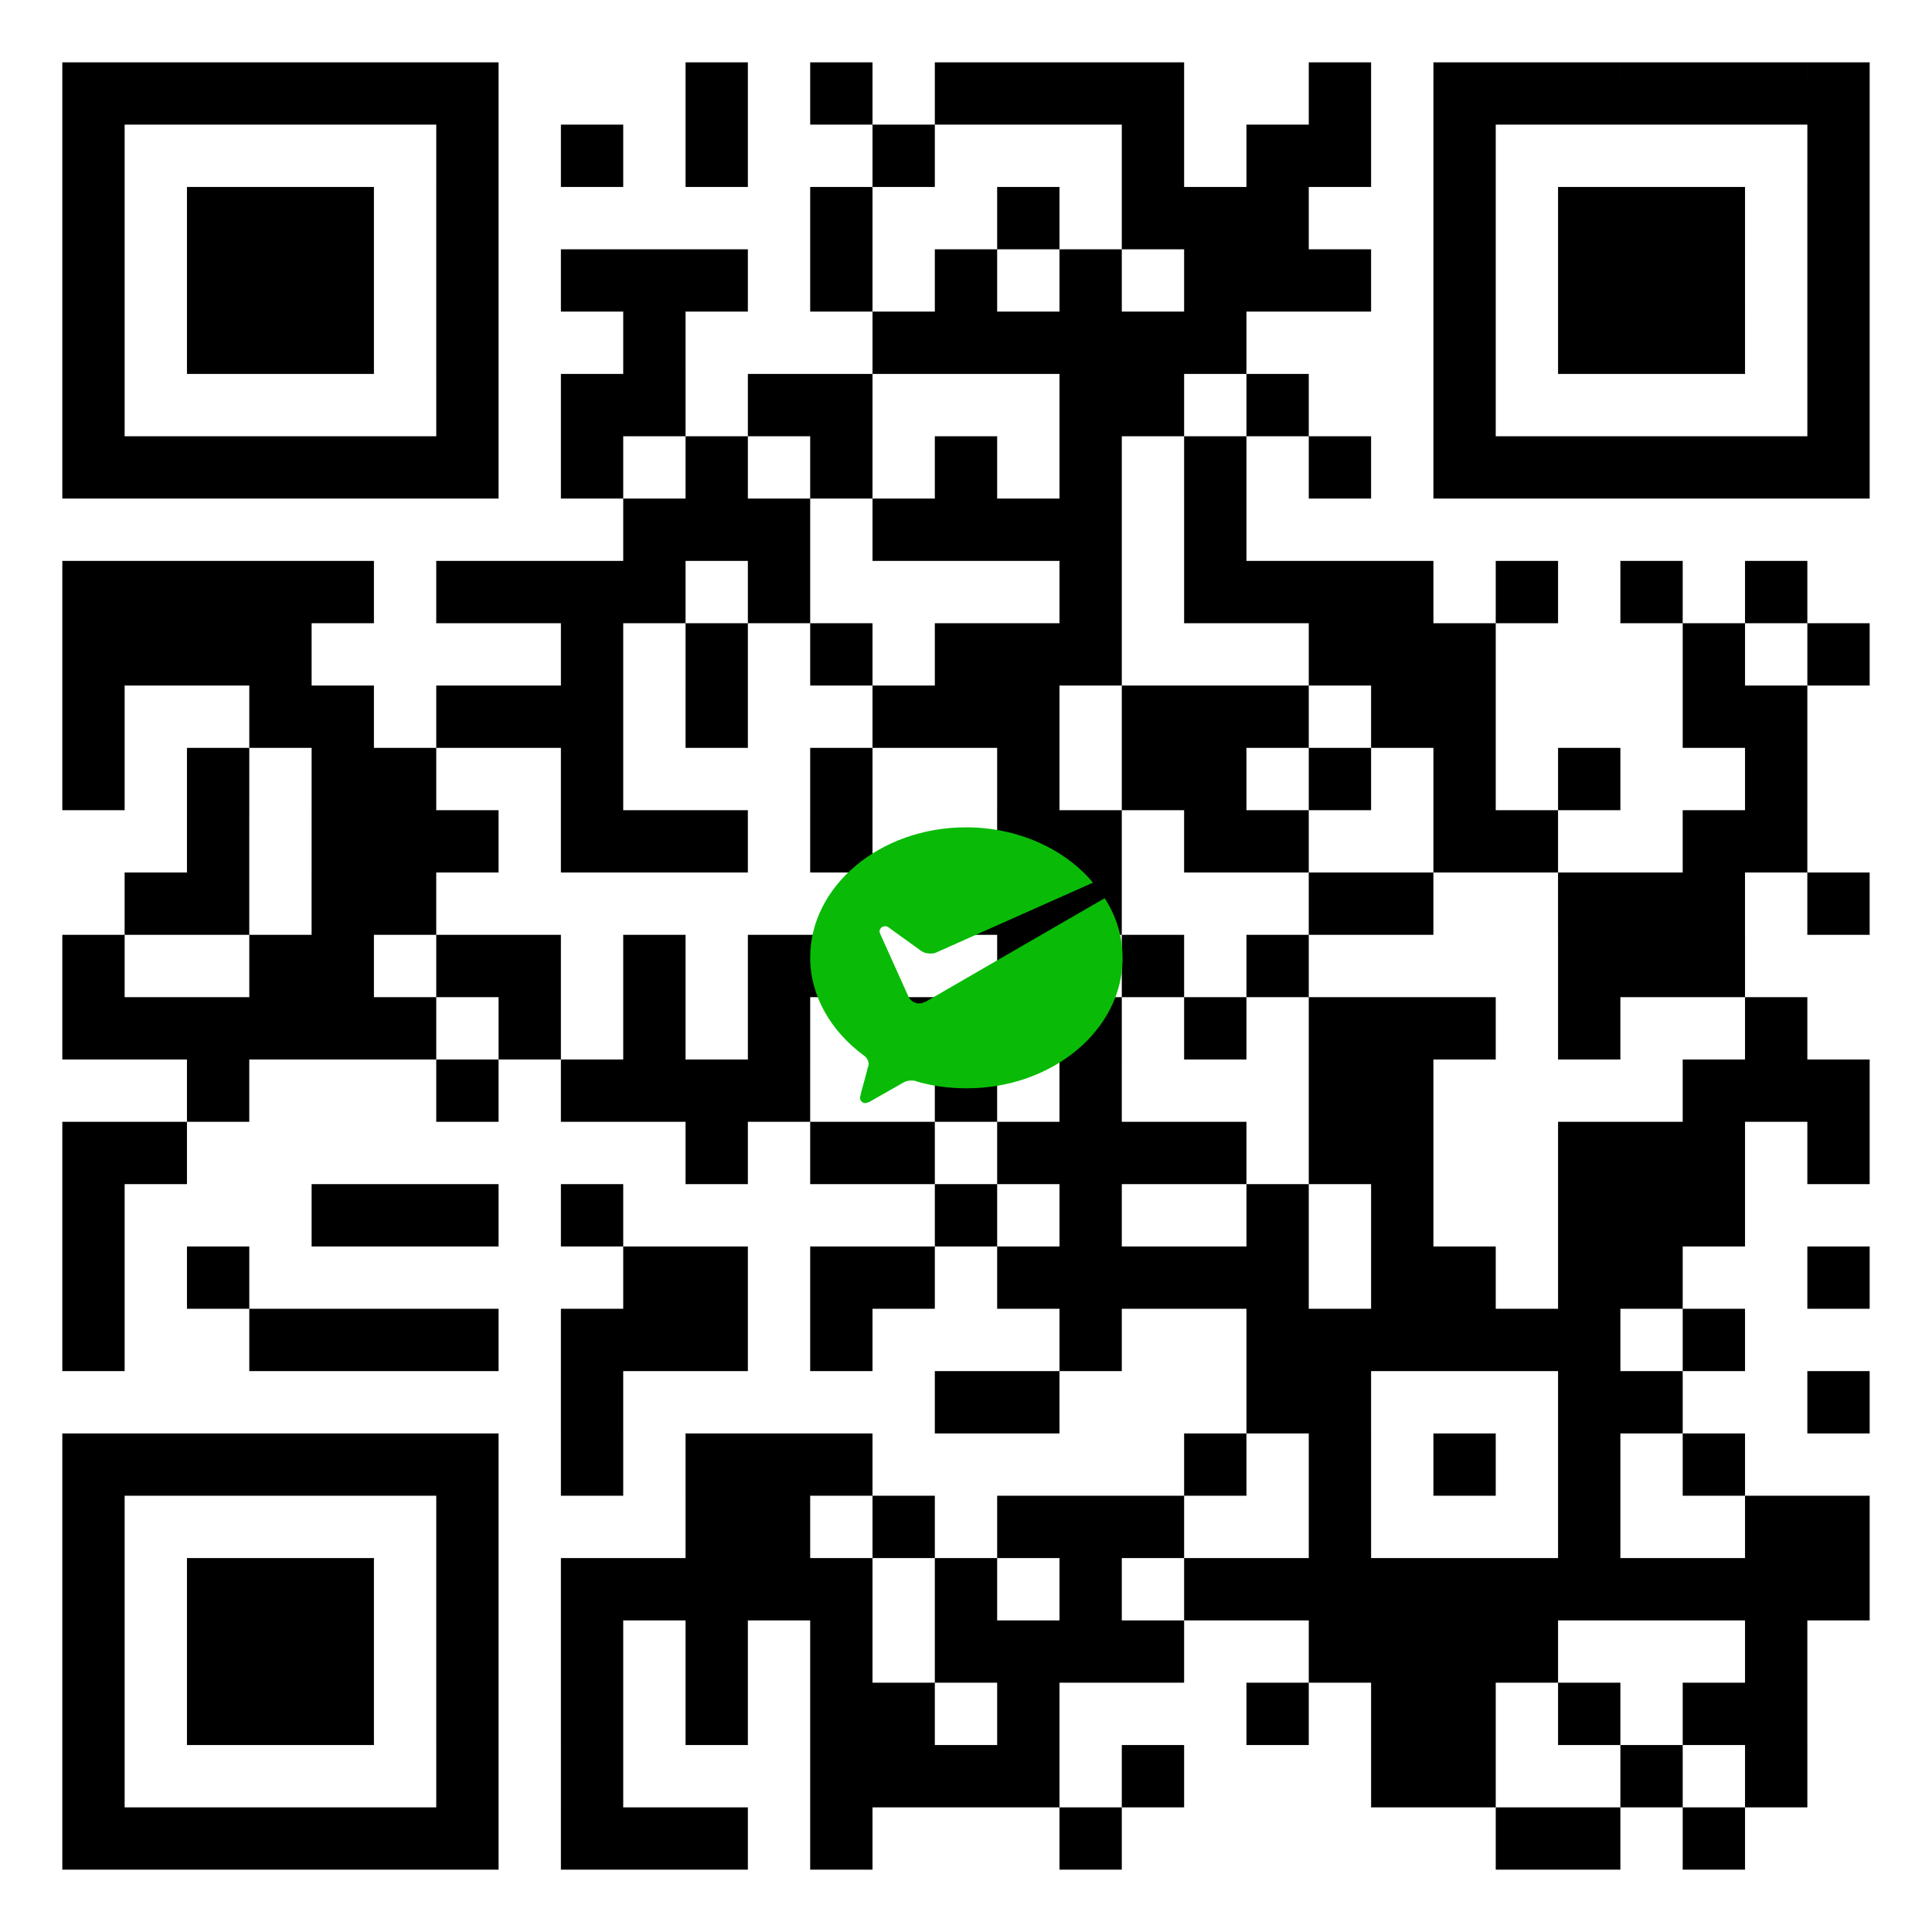 <svg xmlns="http://www.w3.org/2000/svg" viewBox="0 0 248 248"><path fill="rgba(255,255,255,0.7)" d="M0 0h248v248H0V0z"/><path d="M8 8h8v8H8V8zm8 0h8v8h-8V8zm8 0h8v8h-8V8zm8 0h8v8h-8V8zm8 0h8v8h-8V8zm8 0h8v8h-8V8zm8 0h8v8h-8V8zm32 0h8v8h-8V8zm16 0h8v8h-8V8zm16 0h8v8h-8V8zm8 0h8v8h-8V8zm8 0h8v8h-8V8zm8 0h8v8h-8V8zm24 0h8v8h-8V8zm16 0h8v8h-8V8zm8 0h8v8h-8V8zm8 0h8v8h-8V8zm8 0h8v8h-8V8zm8 0h8v8h-8V8zm8 0h8v8h-8V8zm8 0h8v8h-8V8zM8 16h8v8H8v-8zm48 0h8v8h-8v-8zm16 0h8v8h-8v-8zm16 0h8v8h-8v-8zm24 0h8v8h-8v-8zm32 0h8v8h-8v-8zm16 0h8v8h-8v-8zm8 0h8v8h-8v-8zm16 0h8v8h-8v-8zm48 0h8v8h-8v-8zM8 24h8v8H8v-8zm16 0h8v8h-8v-8zm8 0h8v8h-8v-8zm8 0h8v8h-8v-8zm16 0h8v8h-8v-8zm48 0h8v8h-8v-8zm24 0h8v8h-8v-8zm16 0h8v8h-8v-8zm8 0h8v8h-8v-8zm8 0h8v8h-8v-8zm24 0h8v8h-8v-8zm16 0h8v8h-8v-8zm8 0h8v8h-8v-8zm8 0h8v8h-8v-8zm16 0h8v8h-8v-8zM8 32h8v8H8v-8zm16 0h8v8h-8v-8zm8 0h8v8h-8v-8zm8 0h8v8h-8v-8zm16 0h8v8h-8v-8zm16 0h8v8h-8v-8zm8 0h8v8h-8v-8zm8 0h8v8h-8v-8zm16 0h8v8h-8v-8zm16 0h8v8h-8v-8zm16 0h8v8h-8v-8zm16 0h8v8h-8v-8zm8 0h8v8h-8v-8zm8 0h8v8h-8v-8zm16 0h8v8h-8v-8zm16 0h8v8h-8v-8zm8 0h8v8h-8v-8zm8 0h8v8h-8v-8zm16 0h8v8h-8v-8zM8 40h8v8H8v-8zm16 0h8v8h-8v-8zm8 0h8v8h-8v-8zm8 0h8v8h-8v-8zm16 0h8v8h-8v-8zm24 0h8v8h-8v-8zm32 0h8v8h-8v-8zm8 0h8v8h-8v-8zm8 0h8v8h-8v-8zm8 0h8v8h-8v-8zm8 0h8v8h-8v-8zm8 0h8v8h-8v-8zm32 0h8v8h-8v-8zm16 0h8v8h-8v-8zm8 0h8v8h-8v-8zm8 0h8v8h-8v-8zm16 0h8v8h-8v-8zM8 48h8v8H8v-8zm48 0h8v8h-8v-8zm16 0h8v8h-8v-8zm8 0h8v8h-8v-8zm16 0h8v8h-8v-8zm8 0h8v8h-8v-8zm32 0h8v8h-8v-8zm8 0h8v8h-8v-8zm16 0h8v8h-8v-8zm24 0h8v8h-8v-8zm48 0h8v8h-8v-8zM8 56h8v8H8v-8zm8 0h8v8h-8v-8zm8 0h8v8h-8v-8zm8 0h8v8h-8v-8zm8 0h8v8h-8v-8zm8 0h8v8h-8v-8zm8 0h8v8h-8v-8zm16 0h8v8h-8v-8zm16 0h8v8h-8v-8zm16 0h8v8h-8v-8zm16 0h8v8h-8v-8zm16 0h8v8h-8v-8zm16 0h8v8h-8v-8zm16 0h8v8h-8v-8zm16 0h8v8h-8v-8zm8 0h8v8h-8v-8zm8 0h8v8h-8v-8zm8 0h8v8h-8v-8zm8 0h8v8h-8v-8zm8 0h8v8h-8v-8zm8 0h8v8h-8v-8zM80 64h8v8h-8v-8zm8 0h8v8h-8v-8zm8 0h8v8h-8v-8zm16 0h8v8h-8v-8zm8 0h8v8h-8v-8zm8 0h8v8h-8v-8zm8 0h8v8h-8v-8zm16 0h8v8h-8v-8zM8 72h8v8H8v-8zm8 0h8v8h-8v-8zm8 0h8v8h-8v-8zm8 0h8v8h-8v-8zm8 0h8v8h-8v-8zm16 0h8v8h-8v-8zm8 0h8v8h-8v-8zm8 0h8v8h-8v-8zm8 0h8v8h-8v-8zm16 0h8v8h-8v-8zm40 0h8v8h-8v-8zm16 0h8v8h-8v-8zm8 0h8v8h-8v-8zm8 0h8v8h-8v-8zm8 0h8v8h-8v-8zm16 0h8v8h-8v-8zm16 0h8v8h-8v-8zm16 0h8v8h-8v-8zM8 80h8v8H8v-8zm8 0h8v8h-8v-8zm8 0h8v8h-8v-8zm8 0h8v8h-8v-8zm40 0h8v8h-8v-8zm16 0h8v8h-8v-8zm16 0h8v8h-8v-8zm16 0h8v8h-8v-8zm8 0h8v8h-8v-8zm8 0h8v8h-8v-8zm32 0h8v8h-8v-8zm8 0h8v8h-8v-8zm8 0h8v8h-8v-8zm32 0h8v8h-8v-8zm16 0h8v8h-8v-8zM8 88h8v8H8v-8zm24 0h8v8h-8v-8zm8 0h8v8h-8v-8zm16 0h8v8h-8v-8zm8 0h8v8h-8v-8zm8 0h8v8h-8v-8zm16 0h8v8h-8v-8zm24 0h8v8h-8v-8zm8 0h8v8h-8v-8zm8 0h8v8h-8v-8zm16 0h8v8h-8v-8zm8 0h8v8h-8v-8zm8 0h8v8h-8v-8zm16 0h8v8h-8v-8zm8 0h8v8h-8v-8zm32 0h8v8h-8v-8zm8 0h8v8h-8v-8zM8 96h8v8H8v-8zm16 0h8v8h-8v-8zm16 0h8v8h-8v-8zm8 0h8v8h-8v-8zm24 0h8v8h-8v-8zm32 0h8v8h-8v-8zm24 0h8v8h-8v-8zm16 0h8v8h-8v-8zm8 0h8v8h-8v-8zm16 0h8v8h-8v-8zm16 0h8v8h-8v-8zm16 0h8v8h-8v-8zm24 0h8v8h-8v-8zm-200 8h8v8h-8v-8zm16 0h8v8h-8v-8zm8 0h8v8h-8v-8zm8 0h8v8h-8v-8zm16 0h8v8h-8v-8zm8 0h8v8h-8v-8zm8 0h8v8h-8v-8zm16 0h8v8h-8v-8zm24 0h8v8h-8v-8zm8 0h8v8h-8v-8zm16 0h8v8h-8v-8zm8 0h8v8h-8v-8zm24 0h8v8h-8v-8zm8 0h8v8h-8v-8zm24 0h8v8h-8v-8zm8 0h8v8h-8v-8zm-208 8h8v8h-8v-8zm8 0h8v8h-8v-8zm16 0h8v8h-8v-8zm8 0h8v8h-8v-8zm72 0h8v8h-8v-8zm8 0h8v8h-8v-8zm8 0h8v8h-8v-8zm32 0h8v8h-8v-8zm8 0h8v8h-8v-8zm24 0h8v8h-8v-8zm8 0h8v8h-8v-8zm8 0h8v8h-8v-8zm16 0h8v8h-8v-8zM8 120h8v8H8v-8zm24 0h8v8h-8v-8zm8 0h8v8h-8v-8zm16 0h8v8h-8v-8zm8 0h8v8h-8v-8zm16 0h8v8h-8v-8zm16 0h8v8h-8v-8zm8 0h8v8h-8v-8zm24 0h8v8h-8v-8zm16 0h8v8h-8v-8zm16 0h8v8h-8v-8zm40 0h8v8h-8v-8zm8 0h8v8h-8v-8zm8 0h8v8h-8v-8zM8 128h8v8H8v-8zm8 0h8v8h-8v-8zm8 0h8v8h-8v-8zm8 0h8v8h-8v-8zm8 0h8v8h-8v-8zm8 0h8v8h-8v-8zm16 0h8v8h-8v-8zm16 0h8v8h-8v-8zm16 0h8v8h-8v-8zm16 0h8v8h-8v-8zm24 0h8v8h-8v-8zm16 0h8v8h-8v-8zm16 0h8v8h-8v-8zm8 0h8v8h-8v-8zm8 0h8v8h-8v-8zm16 0h8v8h-8v-8zm24 0h8v8h-8v-8zm-200 8h8v8h-8v-8zm32 0h8v8h-8v-8zm16 0h8v8h-8v-8zm8 0h8v8h-8v-8zm8 0h8v8h-8v-8zm8 0h8v8h-8v-8zm24 0h8v8h-8v-8zm16 0h8v8h-8v-8zm32 0h8v8h-8v-8zm8 0h8v8h-8v-8zm40 0h8v8h-8v-8zm8 0h8v8h-8v-8zm8 0h8v8h-8v-8zM8 144h8v8H8v-8zm8 0h8v8h-8v-8zm72 0h8v8h-8v-8zm16 0h8v8h-8v-8zm8 0h8v8h-8v-8zm16 0h8v8h-8v-8zm8 0h8v8h-8v-8zm8 0h8v8h-8v-8zm8 0h8v8h-8v-8zm16 0h8v8h-8v-8zm8 0h8v8h-8v-8zm24 0h8v8h-8v-8zm8 0h8v8h-8v-8zm8 0h8v8h-8v-8zm16 0h8v8h-8v-8zM8 152h8v8H8v-8zm32 0h8v8h-8v-8zm8 0h8v8h-8v-8zm8 0h8v8h-8v-8zm16 0h8v8h-8v-8zm48 0h8v8h-8v-8zm16 0h8v8h-8v-8zm24 0h8v8h-8v-8zm16 0h8v8h-8v-8zm24 0h8v8h-8v-8zm8 0h8v8h-8v-8zm8 0h8v8h-8v-8zM8 160h8v8H8v-8zm16 0h8v8h-8v-8zm56 0h8v8h-8v-8zm8 0h8v8h-8v-8zm16 0h8v8h-8v-8zm8 0h8v8h-8v-8zm16 0h8v8h-8v-8zm8 0h8v8h-8v-8zm8 0h8v8h-8v-8zm8 0h8v8h-8v-8zm8 0h8v8h-8v-8zm16 0h8v8h-8v-8zm8 0h8v8h-8v-8zm16 0h8v8h-8v-8zm8 0h8v8h-8v-8zm24 0h8v8h-8v-8zM8 168h8v8H8v-8zm24 0h8v8h-8v-8zm8 0h8v8h-8v-8zm8 0h8v8h-8v-8zm8 0h8v8h-8v-8zm16 0h8v8h-8v-8zm8 0h8v8h-8v-8zm8 0h8v8h-8v-8zm16 0h8v8h-8v-8zm32 0h8v8h-8v-8zm24 0h8v8h-8v-8zm8 0h8v8h-8v-8zm8 0h8v8h-8v-8zm8 0h8v8h-8v-8zm8 0h8v8h-8v-8zm8 0h8v8h-8v-8zm16 0h8v8h-8v-8zm-144 8h8v8h-8v-8zm48 0h8v8h-8v-8zm8 0h8v8h-8v-8zm32 0h8v8h-8v-8zm8 0h8v8h-8v-8zm32 0h8v8h-8v-8zm8 0h8v8h-8v-8zm24 0h8v8h-8v-8zM8 184h8v8H8v-8zm8 0h8v8h-8v-8zm8 0h8v8h-8v-8zm8 0h8v8h-8v-8zm8 0h8v8h-8v-8zm8 0h8v8h-8v-8zm8 0h8v8h-8v-8zm16 0h8v8h-8v-8zm16 0h8v8h-8v-8zm8 0h8v8h-8v-8zm8 0h8v8h-8v-8zm48 0h8v8h-8v-8zm16 0h8v8h-8v-8zm16 0h8v8h-8v-8zm16 0h8v8h-8v-8zm16 0h8v8h-8v-8zM8 192h8v8H8v-8zm48 0h8v8h-8v-8zm32 0h8v8h-8v-8zm8 0h8v8h-8v-8zm16 0h8v8h-8v-8zm16 0h8v8h-8v-8zm8 0h8v8h-8v-8zm8 0h8v8h-8v-8zm24 0h8v8h-8v-8zm32 0h8v8h-8v-8zm24 0h8v8h-8v-8zm8 0h8v8h-8v-8zM8 200h8v8H8v-8zm16 0h8v8h-8v-8zm8 0h8v8h-8v-8zm8 0h8v8h-8v-8zm16 0h8v8h-8v-8zm16 0h8v8h-8v-8zm8 0h8v8h-8v-8zm8 0h8v8h-8v-8zm8 0h8v8h-8v-8zm8 0h8v8h-8v-8zm16 0h8v8h-8v-8zm16 0h8v8h-8v-8zm16 0h8v8h-8v-8zm8 0h8v8h-8v-8zm8 0h8v8h-8v-8zm8 0h8v8h-8v-8zm8 0h8v8h-8v-8zm8 0h8v8h-8v-8zm8 0h8v8h-8v-8zm8 0h8v8h-8v-8zm8 0h8v8h-8v-8zm8 0h8v8h-8v-8zm8 0h8v8h-8v-8zM8 208h8v8H8v-8zm16 0h8v8h-8v-8zm8 0h8v8h-8v-8zm8 0h8v8h-8v-8zm16 0h8v8h-8v-8zm16 0h8v8h-8v-8zm16 0h8v8h-8v-8zm16 0h8v8h-8v-8zm16 0h8v8h-8v-8zm8 0h8v8h-8v-8zm8 0h8v8h-8v-8zm8 0h8v8h-8v-8zm24 0h8v8h-8v-8zm8 0h8v8h-8v-8zm8 0h8v8h-8v-8zm8 0h8v8h-8v-8zm32 0h8v8h-8v-8zM8 216h8v8H8v-8zm16 0h8v8h-8v-8zm8 0h8v8h-8v-8zm8 0h8v8h-8v-8zm16 0h8v8h-8v-8zm16 0h8v8h-8v-8zm16 0h8v8h-8v-8zm16 0h8v8h-8v-8zm8 0h8v8h-8v-8zm16 0h8v8h-8v-8zm32 0h8v8h-8v-8zm16 0h8v8h-8v-8zm8 0h8v8h-8v-8zm16 0h8v8h-8v-8zm16 0h8v8h-8v-8zm8 0h8v8h-8v-8zM8 224h8v8H8v-8zm48 0h8v8h-8v-8zm16 0h8v8h-8v-8zm32 0h8v8h-8v-8zm8 0h8v8h-8v-8zm8 0h8v8h-8v-8zm8 0h8v8h-8v-8zm16 0h8v8h-8v-8zm32 0h8v8h-8v-8zm8 0h8v8h-8v-8zm24 0h8v8h-8v-8zm16 0h8v8h-8v-8zM8 232h8v8H8v-8zm8 0h8v8h-8v-8zm8 0h8v8h-8v-8zm8 0h8v8h-8v-8zm8 0h8v8h-8v-8zm8 0h8v8h-8v-8zm8 0h8v8h-8v-8zm16 0h8v8h-8v-8zm8 0h8v8h-8v-8zm8 0h8v8h-8v-8zm16 0h8v8h-8v-8zm32 0h8v8h-8v-8zm56 0h8v8h-8v-8zm8 0h8v8h-8v-8zm16 0h8v8h-8v-8z"/><path d="M118.5 128.7c-.2.1-.4.1-.6.1-.5 0-.9-.3-1.2-.7l-.1-.2-3.6-8c0-.1-.1-.2-.1-.3 0-.4.3-.7.7-.7.1 0 .3 0 .4.1l4.3 3.1c.3.2.7.3 1.1.3.2 0 .5 0 .7-.1l20.2-9c-3.6-4.3-9.6-7.1-16.3-7.1-11 0-20 7.5-20 16.7 0 5 2.7 9.5 6.9 12.6.3.2.6.6.6 1.1 0 .1 0 .3-.1.4-.3 1.3-.9 3.3-.9 3.4 0 .2-.1.3-.1.5 0 .4.3.7.7.7.1 0 .3-.1.4-.1l4.4-2.5c.3-.2.7-.3 1.1-.3.2 0 .4 0 .6.1 2 .6 4.2.9 6.5.9 11 0 20-7.5 20-16.7 0-2.8-.8-5.4-2.3-7.7l-23 13.3-.3.1z" fill="#09bb07"/></svg>